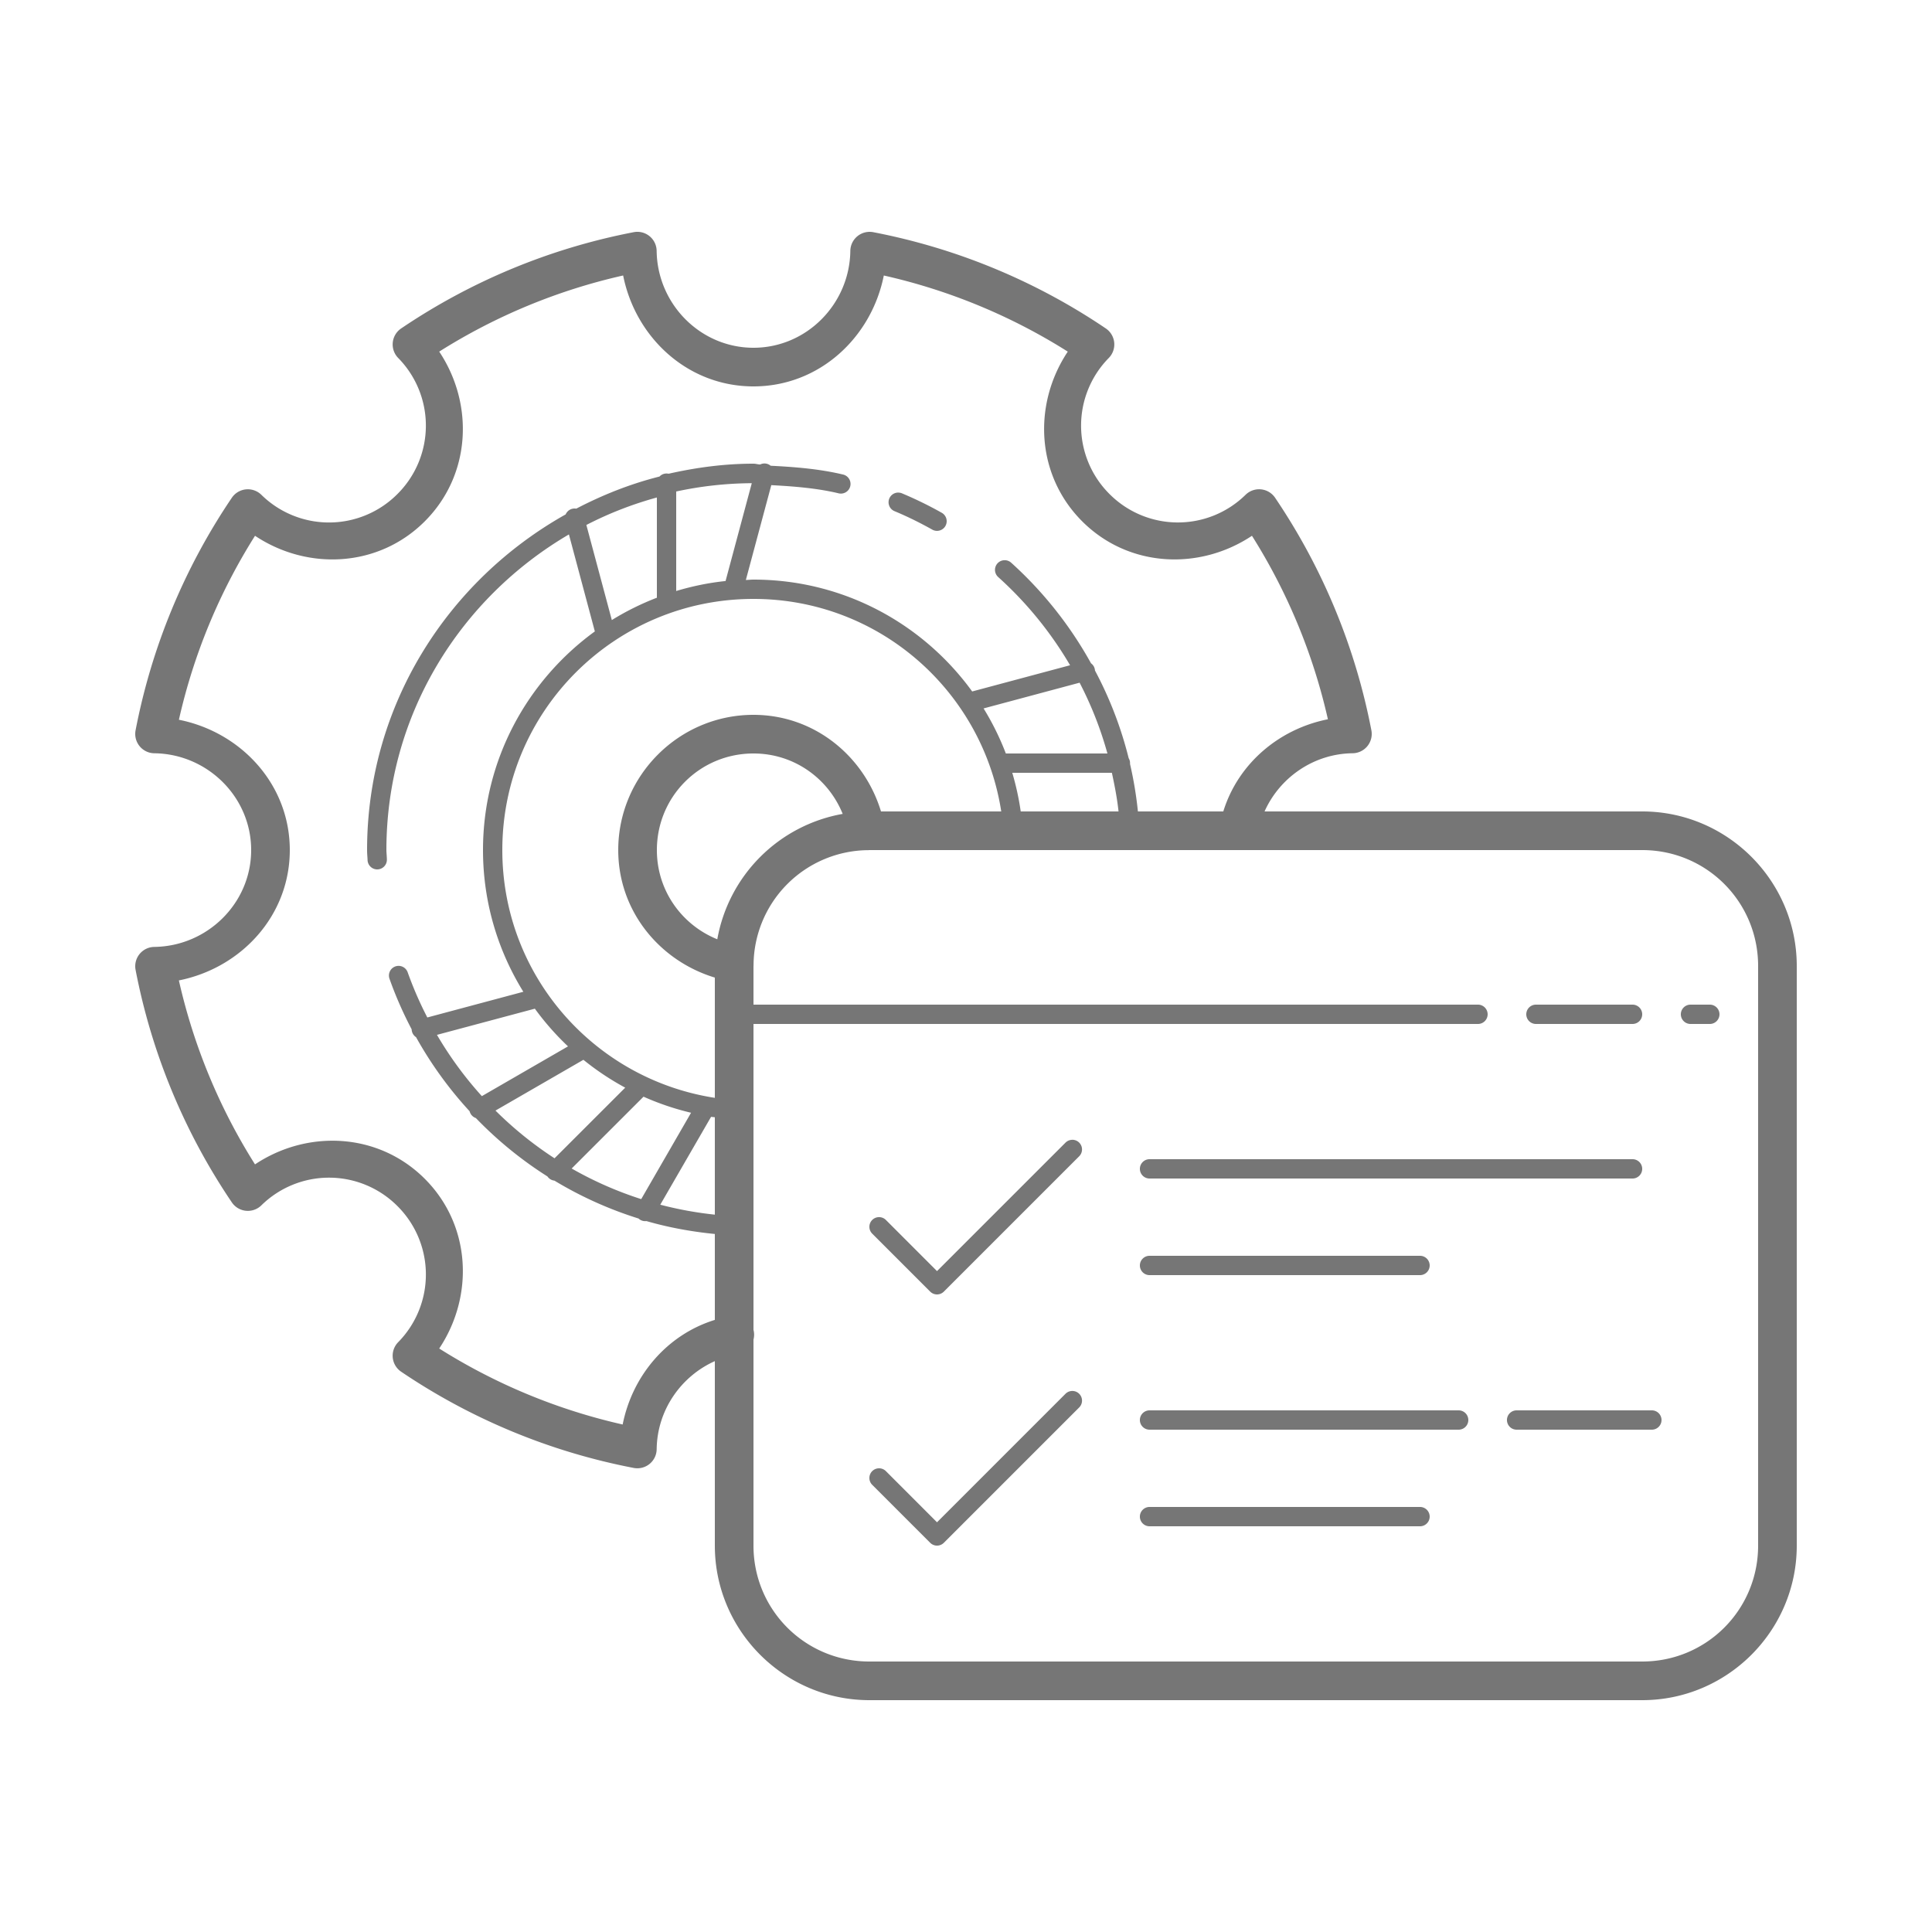 <svg xmlns="http://www.w3.org/2000/svg" fill="#767676" viewBox="0 0 100 100">
  <path d="M32.947 12a1 1 0 00-.148.018A32.41 32.41 0 0020.764 17a1 1 0 00-.155 1.527 4.995 4.995 0 01-.037 7.043 4.995 4.995 0 01-7.045.04 1 1 0 00-1.527.154 32.4 32.4 0 00-4.982 12.035 1 1 0 00.968 1.19C10.737 39.022 13 41.252 13 44c0 2.747-2.263 4.977-5.014 5.012a1 1 0 00-.968 1.19A32.393 32.393 0 0012 62.235a1 1 0 001.527.155 4.997 4.997 0 017.045.037 4.996 4.996 0 01.037 7.045A1 1 0 0020.764 71a32.407 32.407 0 0012.035 4.98 1 1 0 001.19-.968c.026-2.033 1.267-3.78 3.011-4.56V80c0 4.406 3.594 8 8 8h40c4.406 0 8-3.594 8-8V50c0-4.406-3.594-8-8-8H65.453c.781-1.745 2.527-2.986 4.559-3.012a1 1 0 00.97-1.19A32.4 32.4 0 0066 25.765a1 1 0 00-1.527-.157 4.997 4.997 0 01-7.045-.037 4.994 4.994 0 01-.037-7.043A1 1 0 0057.236 17 32.402 32.402 0 0045.2 12.018a1 1 0 00-1.187.968C43.977 15.737 41.747 18 39 18c-2.747 0-4.977-2.263-5.012-5.014a1 1 0 00-1.04-.986zm-.693 2.26C32.895 17.477 35.598 20 39 20c3.402 0 6.105-2.523 6.746-5.74a30.298 30.298 0 019.522 3.94c-1.814 2.721-1.652 6.387.746 8.784 2.398 2.398 6.065 2.561 8.787.748a30.304 30.304 0 013.931 9.497c-2.556.508-4.658 2.319-5.414 4.771h-4.42a19.822 19.822 0 00-.408-2.457.5.5 0 00-.07-.299 19.782 19.782 0 00-1.744-4.537.5.5 0 00-.205-.375 20.162 20.162 0 00-4.131-5.205.5.5 0 00-.367-.13.5.5 0 00-.301.876 19.189 19.189 0 013.715 4.56L50.32 35.79C47.778 32.284 43.658 30 39 30c-.133 0-.262.016-.395.02l1.317-4.909c1.176.063 2.346.154 3.463.418a.5.5 0 10.23-.972c-1.195-.284-2.456-.387-3.726-.45a.5.5 0 00-.346-.117.5.5 0 00-.195.051C39.228 24.039 39.12 24 39 24c-1.514 0-2.975.2-4.393.52a.5.5 0 00-.47.144.5.5 0 00-.002.002c-1.52.382-2.95.954-4.309 1.662a.5.5 0 00-.547.297C23.176 30.051 19 36.507 19 44c0 .21.022.378.025.512a.5.5 0 001-.024c-.004-.202-.025-.36-.025-.488 0-6.999 3.82-13.041 9.447-16.338l1.342 5.02C27.288 35.228 25 39.344 25 44c0 2.692.768 5.2 2.088 7.334l-4.97 1.33a18.907 18.907 0 01-1.014-2.33.5.5 0 00-.5-.34.5.5 0 00-.442.672c.32.902.705 1.774 1.145 2.611a.5.5 0 00.228.407 20.035 20.035 0 002.772 3.834.5.5 0 00.324.353 20.052 20.052 0 003.705 3.022.5.5 0 00.361.216 19.853 19.853 0 004.354 1.961.5.5 0 00.408.133c1.14.33 2.326.547 3.541.668v4.447c-2.452.756-4.263 2.857-4.771 5.414a30.316 30.316 0 01-9.495-3.933c1.812-2.722 1.65-6.388-.748-8.785-2.398-2.398-6.065-2.56-8.787-.746a30.298 30.298 0 01-3.94-9.522C12.478 50.105 15 47.402 15 44c0-3.402-2.523-6.105-5.74-6.746a30.304 30.304 0 013.94-9.522c2.721 1.814 6.389 1.65 8.786-.748 2.398-2.397 2.56-6.063.748-8.785a30.313 30.313 0 019.52-3.94zm6.658 10.75l-1.357 5.064c-.88.09-1.732.27-2.555.516v-5.15a19.048 19.048 0 013.912-.43zm7.586.486a.5.5 0 00-.19.965c.669.278 1.316.6 1.948.953a.5.5 0 00.488-.873 19.89 19.89 0 00-2.053-1.004.5.5 0 00-.193-.04zM34 25.75v5.188a13.92 13.92 0 00-2.332 1.156l-1.318-4.922A18.757 18.757 0 0134 25.75zM39 31c6.502 0 11.86 4.77 12.824 11H45.6c-.871-2.871-3.454-5-6.6-5-3.854 0-7 3.146-7 7 0 3.146 2.129 5.729 5 6.6v6.224C30.77 55.862 26 50.502 26 44c0-7.186 5.814-13 13-13zm16.88 4.336A18.773 18.773 0 0157.32 39h-5.258c-.312-.817-.699-1.597-1.152-2.332l4.97-1.332zM39 39c2.105 0 3.878 1.297 4.617 3.127a8.02 8.02 0 00-6.49 6.49C35.297 47.878 34 46.105 34 44c0-2.774 2.226-5 5-5zm13.395 1h5.156c.142.657.272 1.32.344 2h-5.063a13.915 13.915 0 00-.437-2zM45 44h40c3.326 0 6 2.674 6 6v30c0 3.326-2.674 6-6 6H45c-3.326 0-6-2.674-6-6V69.338a1 1 0 000-.506V53h37.5a.5.5 0 100-1H39v-1.992A1 1 0 0039 50c0 .059 0 .04.004-.057a1 1 0 000-.013 5.98 5.98 0 015.92-5.926 1 1 0 00.02 0A.467.467 0 0045 44zm34.5 8a.5.5 0 100 1h5a.5.5 0 100-1h-5zm8 0a.5.5 0 100 1h1a.5.5 0 100-1h-1zm-59.816.209A14.047 14.047 0 0029.4 54.16l-4.459 2.576a19.055 19.055 0 01-2.324-3.172l5.067-1.355zm2.513 2.646a14.009 14.009 0 002.164 1.442l-3.658 3.656a19.047 19.047 0 01-3.057-2.47l4.551-2.628zm3.112 1.909c.785.35 1.607.63 2.46.832l-2.58 4.47a18.855 18.855 0 01-3.6-1.584l3.72-3.718zm3.496 1.043c.064.01.13.014.195.023v5.04a18.924 18.924 0 01-2.824-.515l2.629-4.548zm18.685 1.19a.5.5 0 00-.344.15L48.5 65.792l-2.646-2.647a.5.5 0 10-.708.708l3 3a.5.5 0 00.708 0l7-7a.5.5 0 00-.364-.858zM59.5 60a.5.5 0 100 1h25a.5.5 0 100-1h-25zm0 5a.5.5 0 100 1h14a.5.5 0 100-1h-14zm-4.01 6.996a.5.5 0 00-.344.15L48.5 78.793l-2.646-2.647a.5.5 0 10-.708.708l3 3a.5.5 0 00.708 0l7-7a.5.5 0 00-.364-.858zM59.5 73a.5.5 0 100 1h16a.5.5 0 100-1h-16zm19 0a.5.5 0 100 1h7a.5.5 0 100-1h-7zm-19 5a.5.5 0 100 1h14a.5.5 0 100-1h-14z"/>
</svg>
